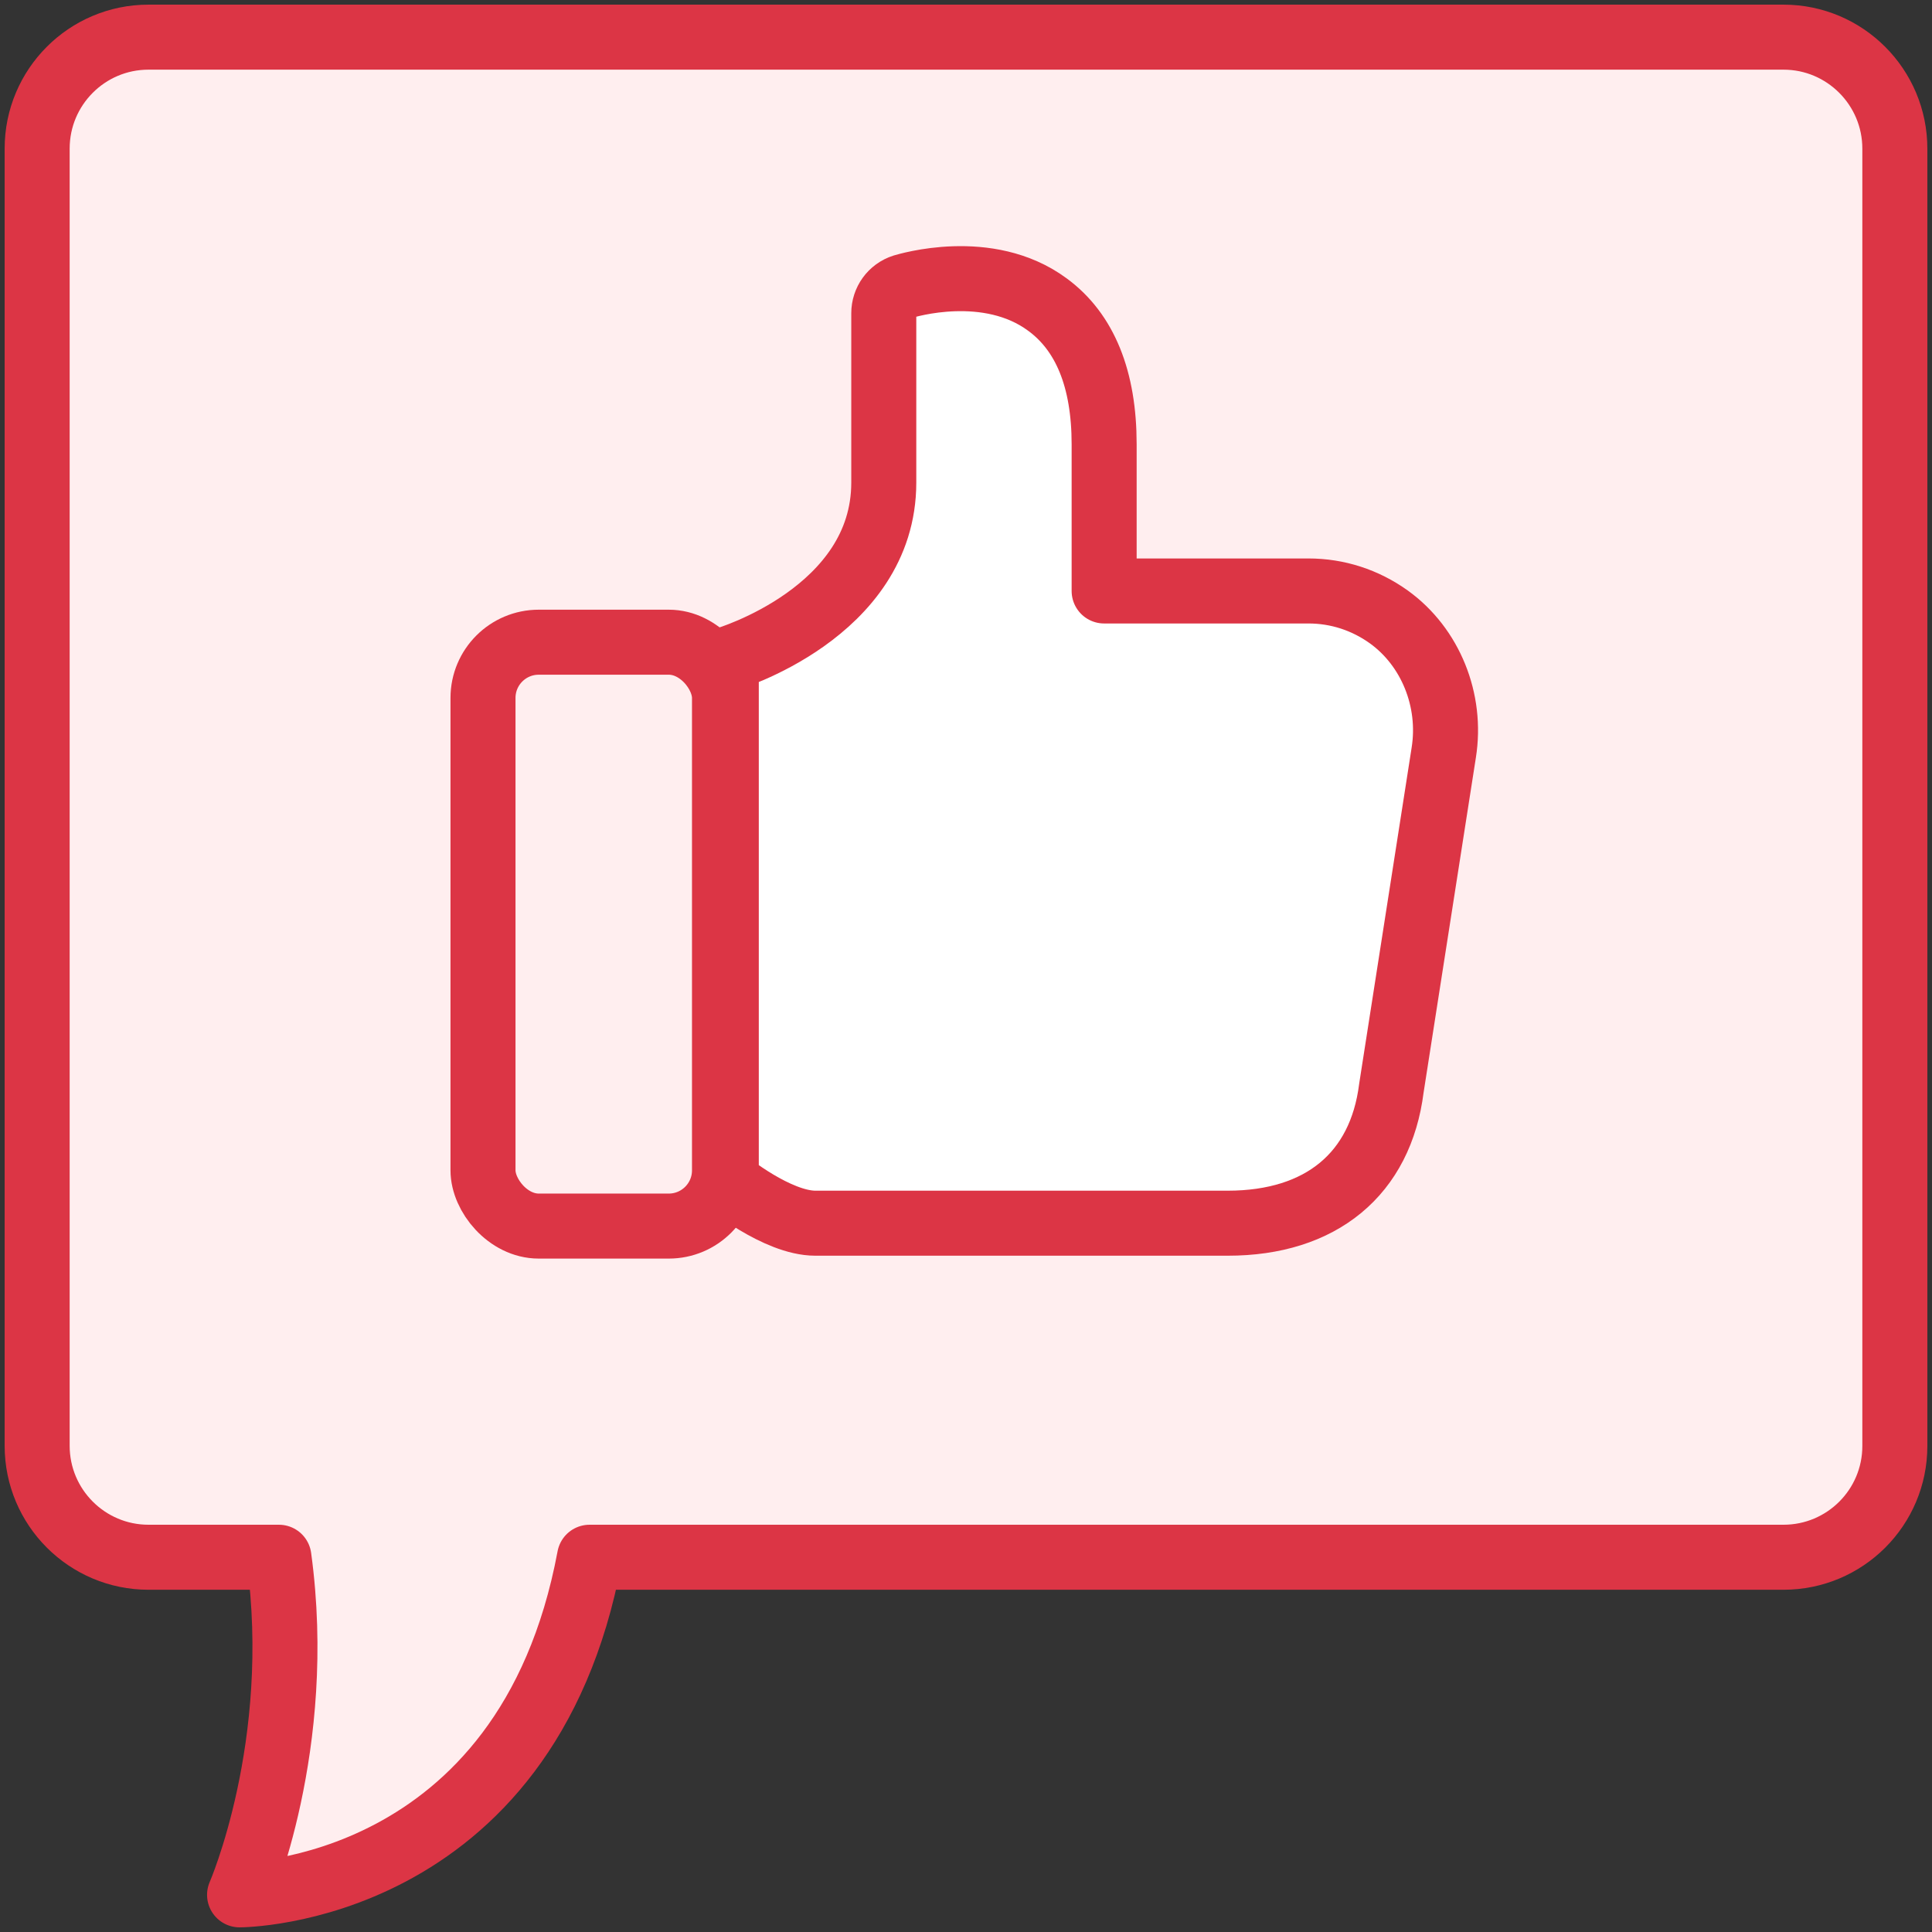 <?xml version="1.0" encoding="UTF-8"?>
<svg width="104px" height="104px" viewBox="0 0 104 104" version="1.1" xmlns="http://www.w3.org/2000/svg" xmlns:xlink="http://www.w3.org/1999/xlink">
    <rect x="0" y="0" width="104" height="104" fill="#333333" stroke="none"/>
    <!-- Generator: Sketch 46.2 (44496) - http://www.bohemiancoding.com/sketch -->
    <title>web-7</title>
    <desc>Created with Sketch.</desc>
    <defs></defs>
    <g id="ALL" stroke="none" stroke-width="1" fill="none" fill-rule="evenodd" stroke-linecap="round" stroke-linejoin="round">
        <g id="Primary" transform="translate(-2117, -18427)" stroke="#DC3545" stroke-width="3.5">
            <g id="Group-15" transform="translate(200, 200)">
                <g id="web-7" transform="translate(1919, 18229)">
                    <path d="M13.014,81.827 L5.993,81.827 C2.688,81.827 0,79.141 0,75.827 L0,6 C0,2.688 2.683,0 5.993,0 L94.007,0 C97.312,0 100,2.688 100,6.003 L100,20.802 L100,75.837 C100,79.146 97.317,81.827 94.007,81.827 L29.735,81.827 C26.341,100 10.896,100 10.896,100 C10.896,100 14.404,91.981 13.014,81.827 L13.014,81.827 Z" id="Layer-1" fill="#FFEEEF"></path>
                    <path d="M72.765,31.212 C71.487,30.295 69.994,29.812 68.435,29.812 L57.436,29.812 L57.436,21.912 C57.436,18.412 56.407,15.878 54.383,14.395 C51.181,12.028 46.801,13.378 46.619,13.428 C45.988,13.628 45.574,14.212 45.574,14.862 L45.574,23.978 C45.574,30.995 37.096,33.495 37.096,33.495 L37.096,61.598 C37.096,61.598 39.833,63.845 41.891,63.845 L64.088,63.845 C69.115,63.845 72.317,61.195 72.898,56.578 L75.718,38.512 C76.166,35.695 75.005,32.828 72.765,31.212 Z" id="Layer-2" fill="#FFFFFF"></path>
                    <rect id="Layer-3" fill="#FFEEEF" x="24" y="32.57" width="13" height="31.43" rx="3"></rect>
                </g>
            </g>
        </g>
    </g>
</svg>